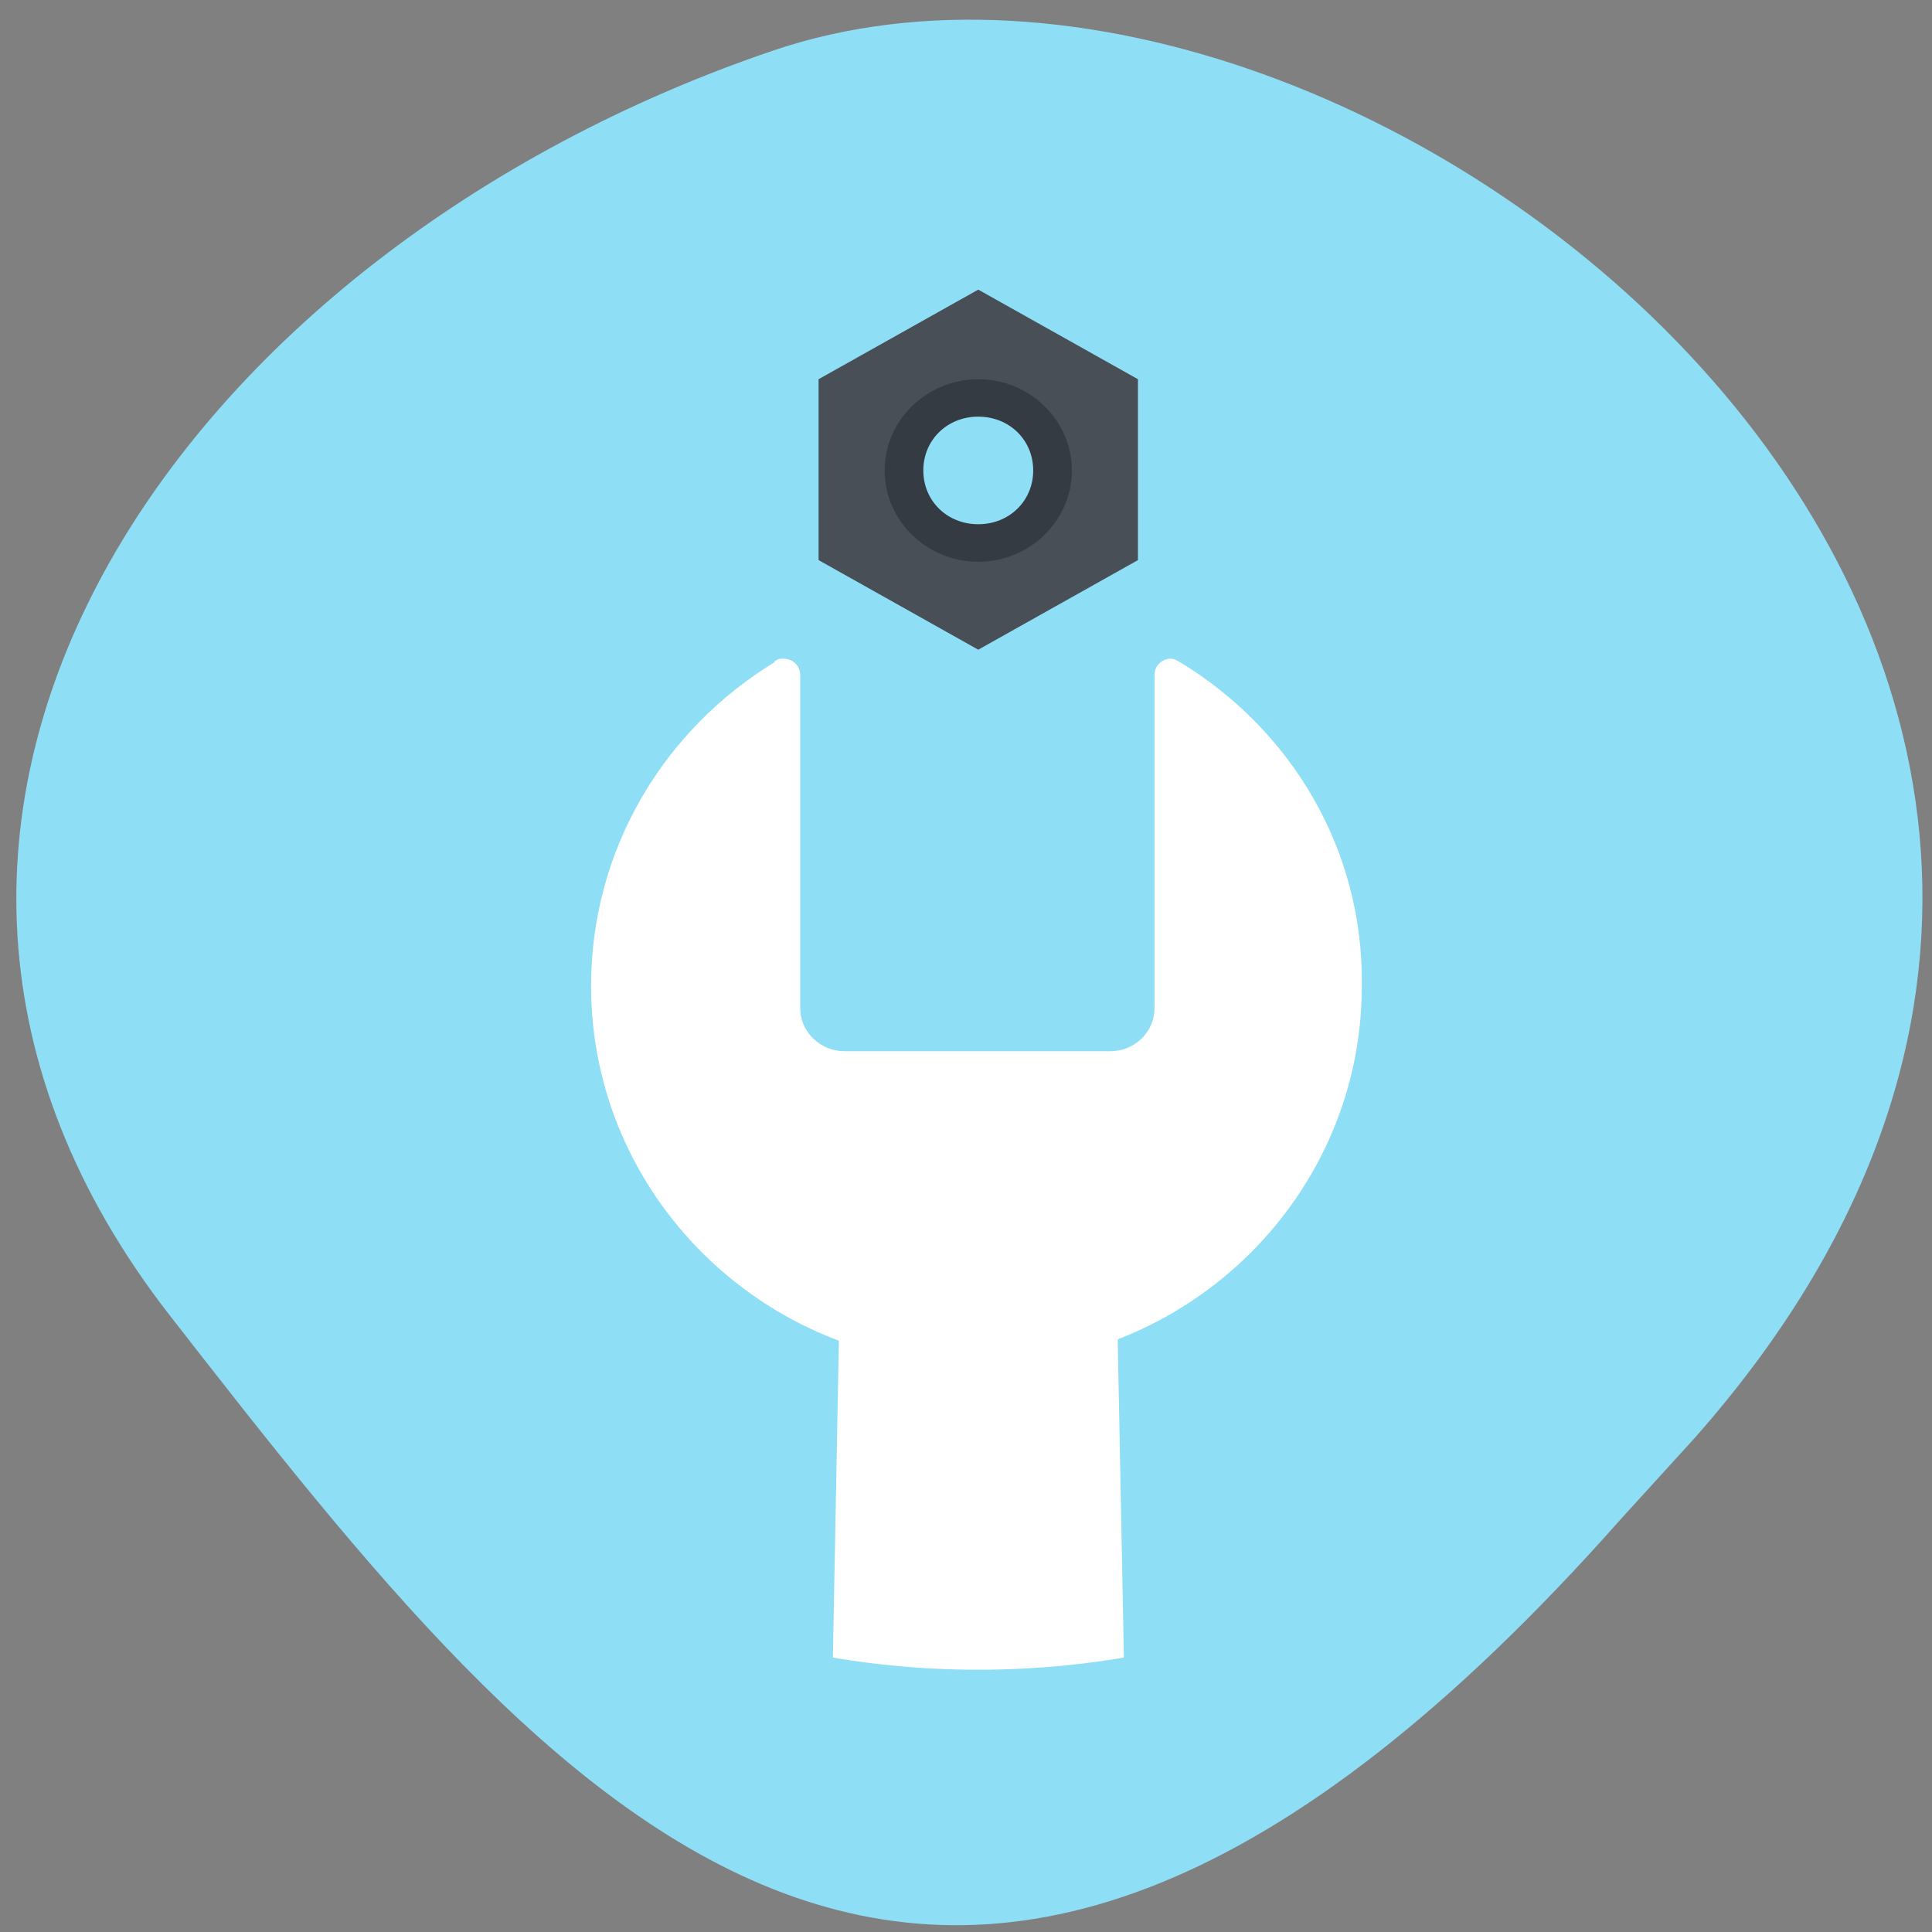 <svg xmlns="http://www.w3.org/2000/svg" viewBox="0 0 32 32"><rect x="0" y="0" width="32" height="32" fill="#808080" stroke="none"/><defs><clipPath id="0"><path d="m 9 10 h 14 v 13 h -14"/></clipPath><clipPath id="1"><path d="m 30.367 13.695 c 0 7.711 -6.34 13.961 -14.164 13.961 c -7.824 0 -14.164 -6.25 -14.164 -13.961 c 0 -7.711 6.34 -13.961 14.164 -13.961 c 7.824 0 14.164 6.25 14.164 13.961"/></clipPath><clipPath id="2"><path d="m 13 20 h 6 v 8 h -6"/></clipPath></defs><path d="m 28.06 23.828 c 11.316 -12.785 -5.438 -26.316 -15.25 -22.992 c -9.816 3.328 -16.406 12.715 -10 20.949 c 6.41 8.23 12.707 16.17 24.03 3.383" fill="#8edef5"/><g clip-path="url(#0)"><g clip-path="url(#1)"><path d="m 19.547 10.969 c -0.063 -0.031 -0.09 -0.059 -0.152 -0.059 c -0.152 0 -0.273 0.117 -0.273 0.27 v 5.512 c 0 0.18 -0.063 0.359 -0.211 0.508 c -0.152 0.148 -0.336 0.211 -0.52 0.211 h -4.406 c -0.184 0 -0.363 -0.063 -0.516 -0.211 c -0.152 -0.148 -0.215 -0.328 -0.215 -0.508 v -5.512 c 0 -0.152 -0.121 -0.27 -0.273 -0.27 c -0.059 0 -0.09 0 -0.121 0.027 c 0 0 -0.031 0 -0.031 0.031 c -1.82 1.109 -3.039 3.086 -3.039 5.363 c 0 3.473 2.859 6.289 6.383 6.289 c 3.527 0 6.383 -2.816 6.383 -6.289 c 0.031 -2.277 -1.184 -4.254 -3.01 -5.363" fill="#fff"/></g></g><g clip-path="url(#2)"><g clip-path="url(#1)"><path d="m 18.637 28.555 h -4.863 l 0.148 -7.789 h 4.563" fill="#fff"/></g></g><path d="m 16.203 4.797 l -2.645 1.484 v 2.996 l 2.645 1.484 l 2.645 -1.484 v -2.996 m -2.645 2.758 c -0.699 0 -1.277 -0.563 -1.277 -1.246 c 0 -0.684 0.578 -1.246 1.277 -1.246 c 0.699 0 1.277 0.563 1.277 1.246 c 0 0.684 -0.578 1.246 -1.277 1.246" fill="#494f56"/><path d="m 16.203 6.281 c -0.852 0 -1.551 0.68 -1.551 1.512 c 0 0.832 0.699 1.512 1.551 1.512 c 0.852 0 1.551 -0.68 1.551 -1.512 c 0 -0.832 -0.699 -1.512 -1.551 -1.512 m 0 2.402 c -0.516 0 -0.91 -0.387 -0.91 -0.891 c 0 -0.504 0.395 -0.891 0.91 -0.891 c 0.516 0 0.91 0.387 0.91 0.891 c 0 0.504 -0.395 0.891 -0.91 0.891" fill="#343b43"/></svg>